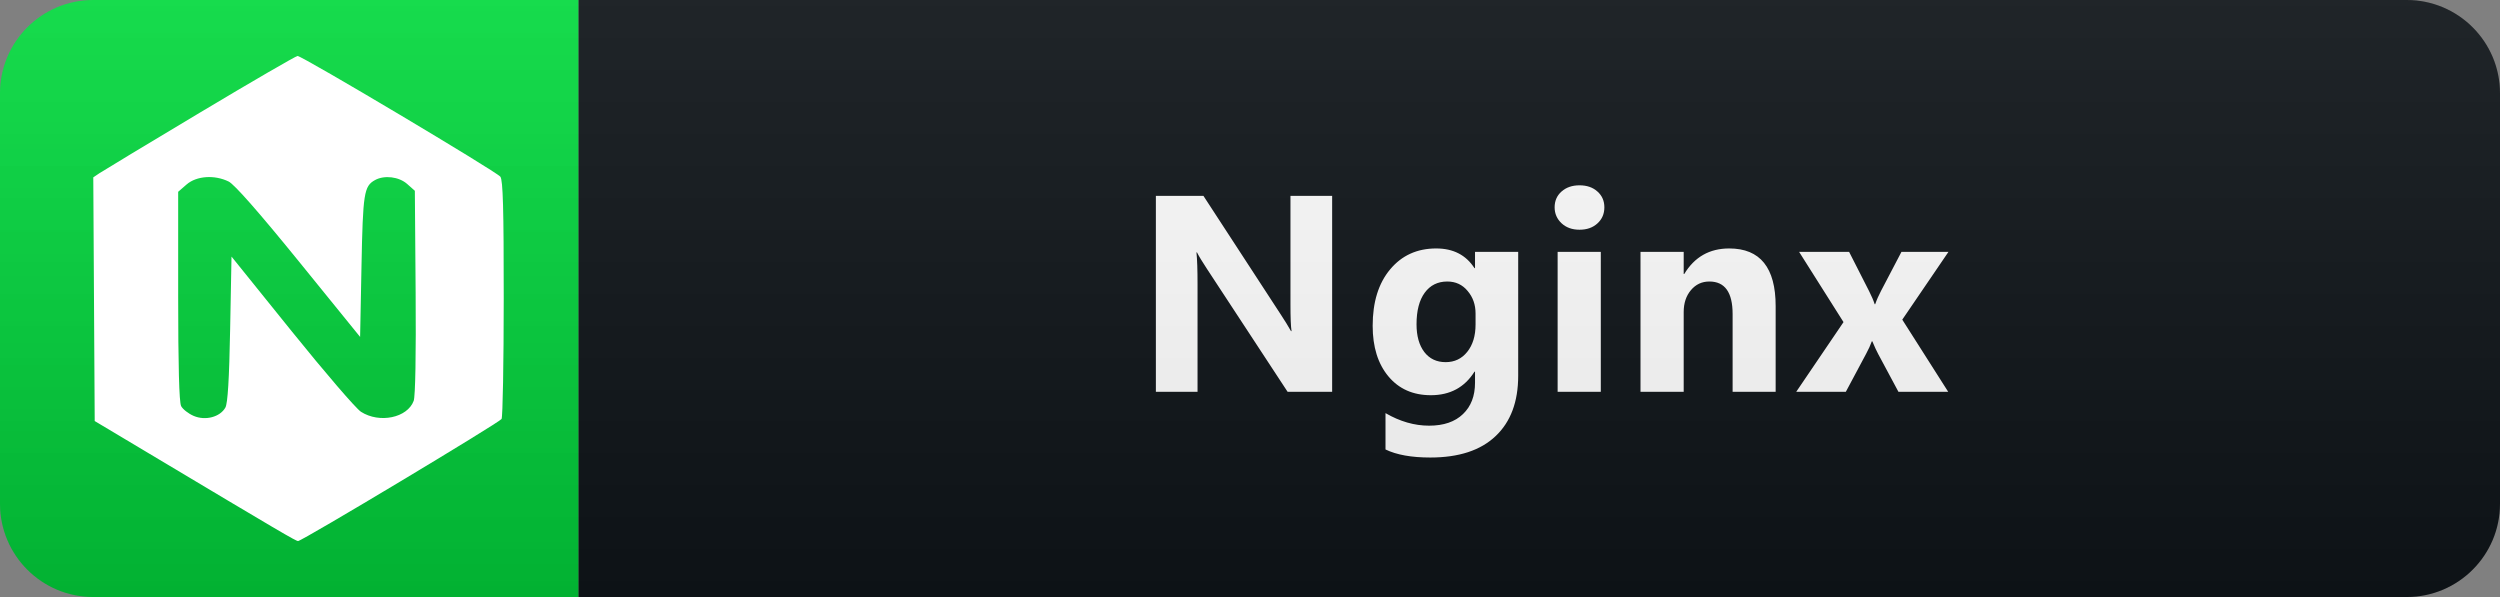 <svg width="134" height="32" viewBox="0 0 134 32" fill="none" xmlns="http://www.w3.org/2000/svg">
<rect x="0" y="0" width="134" height="32" fill="#808080" stroke="none"/>
<path d="M129 0H31V32H129C131.761 32 134 29.761 134 27V5C134 2.239 131.761 0 129 0Z" fill="#0F1418"/>
<path d="M31 0H5C2.239 0 0 2.239 0 5V27C0 29.761 2.239 32 5 32H31V0Z" fill="url(#paint0_linear)"/>
<path d="M71.403 21H69.015L64.686 14.401C64.433 14.015 64.257 13.725 64.159 13.529H64.13C64.169 13.9 64.188 14.467 64.188 15.229V21H61.955V10.497H64.503L68.671 16.891C68.861 17.179 69.037 17.465 69.198 17.748H69.227C69.188 17.504 69.169 17.023 69.169 16.305V10.497H71.403V21ZM81.375 20.143C81.375 21.535 80.972 22.611 80.167 23.373C79.361 24.14 78.194 24.523 76.666 24.523C75.655 24.523 74.854 24.379 74.263 24.091V22.143C75.035 22.592 75.814 22.816 76.6 22.816C77.381 22.816 77.987 22.609 78.416 22.194C78.846 21.784 79.061 21.225 79.061 20.517V19.923H79.031C78.504 20.763 77.725 21.183 76.695 21.183C75.738 21.183 74.979 20.846 74.417 20.172C73.856 19.498 73.575 18.595 73.575 17.462C73.575 16.193 73.887 15.185 74.512 14.438C75.137 13.69 75.96 13.317 76.981 13.317C77.894 13.317 78.577 13.668 79.031 14.372H79.061V13.5H81.375V20.143ZM79.09 17.396V16.803C79.09 16.33 78.948 15.927 78.665 15.595C78.387 15.258 78.023 15.089 77.574 15.089C77.061 15.089 76.658 15.29 76.365 15.69C76.072 16.09 75.926 16.654 75.926 17.382C75.926 18.007 76.065 18.502 76.343 18.869C76.622 19.23 77.003 19.411 77.486 19.411C77.965 19.411 78.35 19.227 78.643 18.861C78.941 18.49 79.09 18.002 79.09 17.396ZM84.661 12.313C84.27 12.313 83.95 12.199 83.701 11.969C83.452 11.735 83.328 11.449 83.328 11.112C83.328 10.766 83.452 10.482 83.701 10.263C83.95 10.043 84.27 9.933 84.661 9.933C85.056 9.933 85.376 10.043 85.62 10.263C85.869 10.482 85.994 10.766 85.994 11.112C85.994 11.464 85.869 11.752 85.62 11.977C85.376 12.201 85.056 12.313 84.661 12.313ZM85.803 21H83.489V13.5H85.803V21ZM95.175 21H92.868V16.832C92.868 15.67 92.453 15.089 91.623 15.089C91.222 15.089 90.893 15.243 90.634 15.551C90.375 15.858 90.246 16.249 90.246 16.723V21H87.931V13.5H90.246V14.687H90.275C90.827 13.773 91.63 13.317 92.685 13.317C94.345 13.317 95.175 14.347 95.175 16.408V21ZM104.437 13.5L101.962 17.133L104.423 21H101.756L100.673 18.979C100.585 18.817 100.48 18.59 100.358 18.297H100.328C100.255 18.502 100.155 18.722 100.028 18.956L98.937 21H96.278L98.812 17.265L96.432 13.5H99.112L100.182 15.602C100.323 15.88 100.423 16.115 100.482 16.305H100.511C100.589 16.076 100.694 15.836 100.826 15.587L101.918 13.5H104.437Z" fill="white"/>
<path d="M129 0H5C2.239 0 0 2.239 0 5V27C0 29.761 2.239 32 5 32H129C131.761 32 134 29.761 134 27V5C134 2.239 131.761 0 129 0Z" fill="url(#paint1_linear)"/>
<path fill-rule="evenodd" clip-rule="evenodd" d="M10.723 6.032C7.94 7.697 5.514 9.16 5.331 9.283L5 9.506L5.038 16.037L5.076 22.568L8.01 24.32C15.042 28.521 15.857 29 15.977 29C16.186 29 26.761 22.656 26.884 22.457C26.947 22.355 26.999 19.445 27 15.989C27.002 11.185 26.959 9.65 26.819 9.471C26.6 9.191 16.19 2.994 15.949 3C15.858 3.003 13.506 4.367 10.723 6.032ZM12.256 9.73C12.566 9.882 13.887 11.386 16.018 14.011L19.302 18.059L19.376 14.269C19.452 10.344 19.509 9.979 20.103 9.651C20.603 9.376 21.384 9.471 21.824 9.861L22.236 10.226L22.278 15.658C22.303 18.991 22.263 21.242 22.174 21.484C21.838 22.397 20.338 22.708 19.347 22.071C19.081 21.9 17.411 19.958 15.636 17.756L12.409 13.753L12.336 17.635C12.285 20.325 12.207 21.617 12.081 21.844C11.797 22.354 11.008 22.562 10.38 22.292C10.098 22.171 9.795 21.934 9.708 21.766C9.603 21.563 9.55 19.585 9.55 15.87V10.28L10.001 9.888C10.534 9.426 11.496 9.358 12.256 9.73Z" fill="white"/>
<defs>
<linearGradient id="paint0_linear" x1="15.5" y1="0" x2="15.5" y2="32" gradientUnits="userSpaceOnUse">
<stop stop-color="#04E041"/>
<stop offset="1" stop-color="#02C538"/>
</linearGradient>
<linearGradient id="paint1_linear" x1="0" y1="0" x2="0" y2="32" gradientUnits="userSpaceOnUse">
<stop stop-color="#BBBBBB" stop-opacity="0.1"/>
<stop offset="1" stop-opacity="0.1"/>
</linearGradient>
</defs>
</svg>
